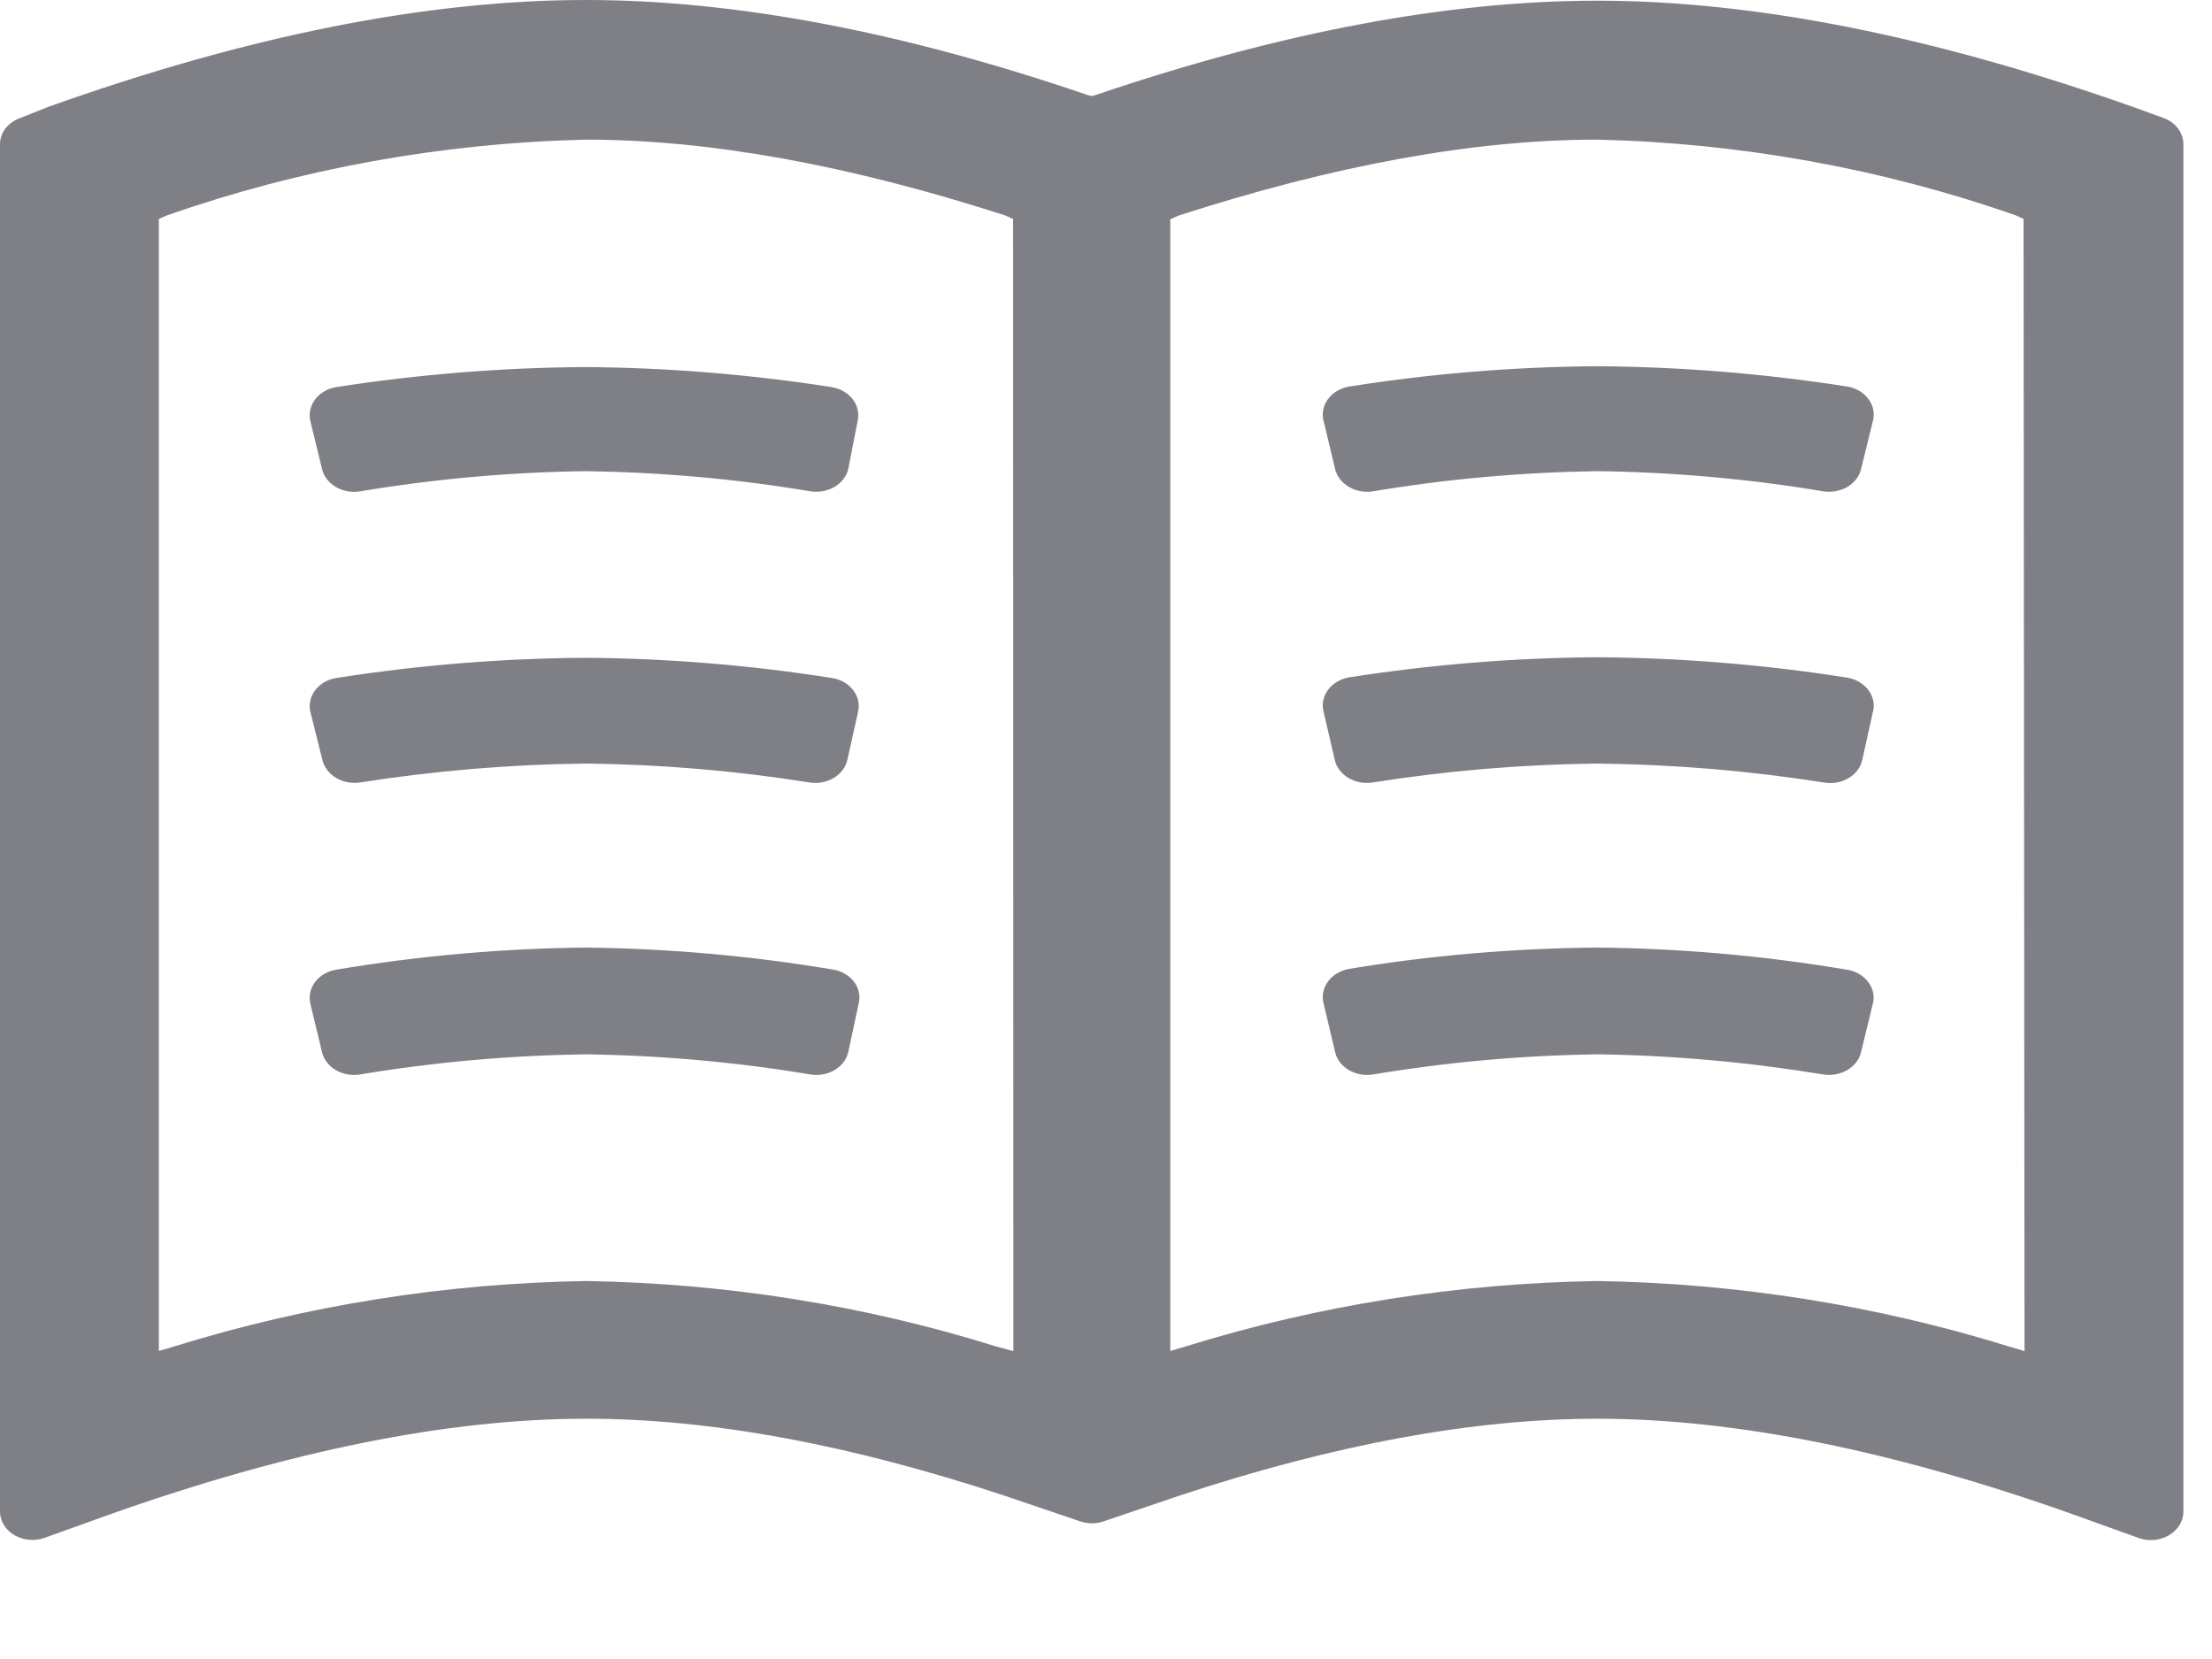 <svg xmlns="http://www.w3.org/2000/svg" viewBox="0 0 16 12">
  <g fill="none" fill-rule="evenodd" transform="translate(-4 -6)">
    <rect width="24" height="24" fill="#FF0000" opacity="0"/>
    <path fill="#7F7F86" d="M13.572,13.25 C13.548,13.138 13.632,13.03 13.76,13.008 C14.351,12.91 14.952,12.859 15.554,12.854 C16.157,12.86 16.759,12.913 17.352,13.013 C17.481,13.03 17.569,13.135 17.55,13.248 C17.549,13.25 17.549,13.252 17.548,13.254 L17.462,13.609 C17.437,13.719 17.316,13.791 17.189,13.772 C16.65,13.683 16.104,13.634 15.555,13.626 C15.01,13.634 14.467,13.682 13.931,13.772 C13.804,13.792 13.682,13.72 13.657,13.609 L13.572,13.25 Z M13.572,11.141 C13.548,11.028 13.632,10.921 13.761,10.899 C14.353,10.807 14.95,10.758 15.549,10.754 C16.151,10.758 16.751,10.806 17.344,10.899 C17.473,10.912 17.566,11.015 17.552,11.128 C17.551,11.134 17.55,11.139 17.548,11.145 L17.47,11.498 C17.445,11.608 17.325,11.68 17.199,11.661 C16.656,11.575 16.106,11.529 15.554,11.523 C15.008,11.529 14.464,11.575 13.928,11.66 C13.801,11.679 13.68,11.607 13.655,11.497 L13.572,11.141 Z M13.572,9.037 C13.548,8.925 13.632,8.817 13.76,8.796 C14.353,8.702 14.953,8.653 15.554,8.649 C16.156,8.653 16.756,8.702 17.349,8.794 C17.478,8.809 17.569,8.914 17.551,9.027 C17.551,9.031 17.55,9.037 17.548,9.042 L17.462,9.391 C17.437,9.501 17.316,9.573 17.189,9.554 C16.651,9.464 16.104,9.415 15.555,9.408 C15.01,9.416 14.467,9.464 13.931,9.554 C13.804,9.574 13.682,9.501 13.657,9.391 L13.572,9.037 Z M18.637,7.583 L18.579,7.557 C17.615,7.22 16.591,7.034 15.554,7.01 C14.667,7.01 13.657,7.193 12.523,7.56 L12.465,7.586 L12.465,15.772 L12.583,15.737 C13.538,15.441 14.541,15.282 15.554,15.266 C16.567,15.282 17.571,15.442 18.526,15.738 L18.644,15.773 L18.637,7.583 Z M6.244,13.256 C6.22,13.144 6.304,13.035 6.432,13.014 C7.028,12.914 7.633,12.86 8.239,12.854 C8.839,12.861 9.436,12.914 10.025,13.013 C10.153,13.034 10.237,13.142 10.212,13.254 L10.136,13.609 C10.111,13.72 9.989,13.792 9.862,13.772 C9.326,13.682 8.783,13.634 8.238,13.626 C7.689,13.634 7.142,13.682 6.603,13.772 C6.476,13.792 6.354,13.72 6.329,13.609 L6.244,13.256 Z M6.244,11.145 C6.22,11.033 6.305,10.925 6.433,10.904 C7.028,10.811 7.629,10.762 8.231,10.758 C8.83,10.762 9.427,10.811 10.016,10.904 C10.145,10.923 10.23,11.03 10.208,11.143 L10.129,11.497 C10.104,11.607 9.983,11.679 9.857,11.66 C9.323,11.575 8.782,11.529 8.239,11.523 C7.69,11.529 7.143,11.575 6.603,11.66 C6.478,11.678 6.358,11.606 6.332,11.497 L6.244,11.145 Z M6.244,9.042 C6.22,8.93 6.304,8.821 6.432,8.8 C7.026,8.708 7.627,8.659 8.229,8.655 C8.828,8.659 9.425,8.708 10.015,8.8 C10.143,8.821 10.228,8.928 10.204,9.04 C10.204,9.041 10.204,9.041 10.204,9.042 L10.136,9.391 C10.111,9.501 9.99,9.573 9.863,9.554 C9.328,9.464 8.784,9.416 8.239,9.408 C7.691,9.415 7.144,9.464 6.605,9.554 C6.478,9.575 6.354,9.502 6.329,9.391 L6.244,9.042 Z M11.328,7.584 L11.27,7.558 C10.136,7.192 9.126,7.01 8.239,7.01 C7.199,7.034 6.173,7.22 5.207,7.558 L5.149,7.584 L5.149,15.772 L5.267,15.737 C6.222,15.441 7.226,15.282 8.239,15.266 C9.249,15.282 10.25,15.441 11.201,15.738 L11.33,15.773 L11.328,7.584 Z M19.793,16.934 C19.793,17.047 19.688,17.139 19.559,17.14 C19.529,17.14 19.498,17.135 19.47,17.125 L18.998,16.955 C17.699,16.493 16.551,16.262 15.554,16.262 C14.658,16.262 13.648,16.448 12.523,16.821 L11.981,17.005 C11.928,17.023 11.868,17.023 11.815,17.005 L11.273,16.821 C10.145,16.447 9.134,16.261 8.239,16.262 C7.242,16.262 6.091,16.494 4.786,16.957 L4.324,17.123 C4.205,17.166 4.068,17.117 4.018,17.012 C4.006,16.987 4,16.961 4,16.934 L4,7.043 C4,6.96 4.057,6.886 4.145,6.854 L4.352,6.772 C5.793,6.258 7.088,6 8.238,6 C9.317,6 10.527,6.229 11.866,6.687 L11.896,6.695 L11.926,6.687 C13.266,6.232 14.475,6.005 15.554,6.005 C16.692,6.005 17.987,6.262 19.439,6.777 L19.648,6.853 C19.736,6.884 19.793,6.96 19.793,7.043 L19.793,16.934 Z"/>
  </g>
</svg>
